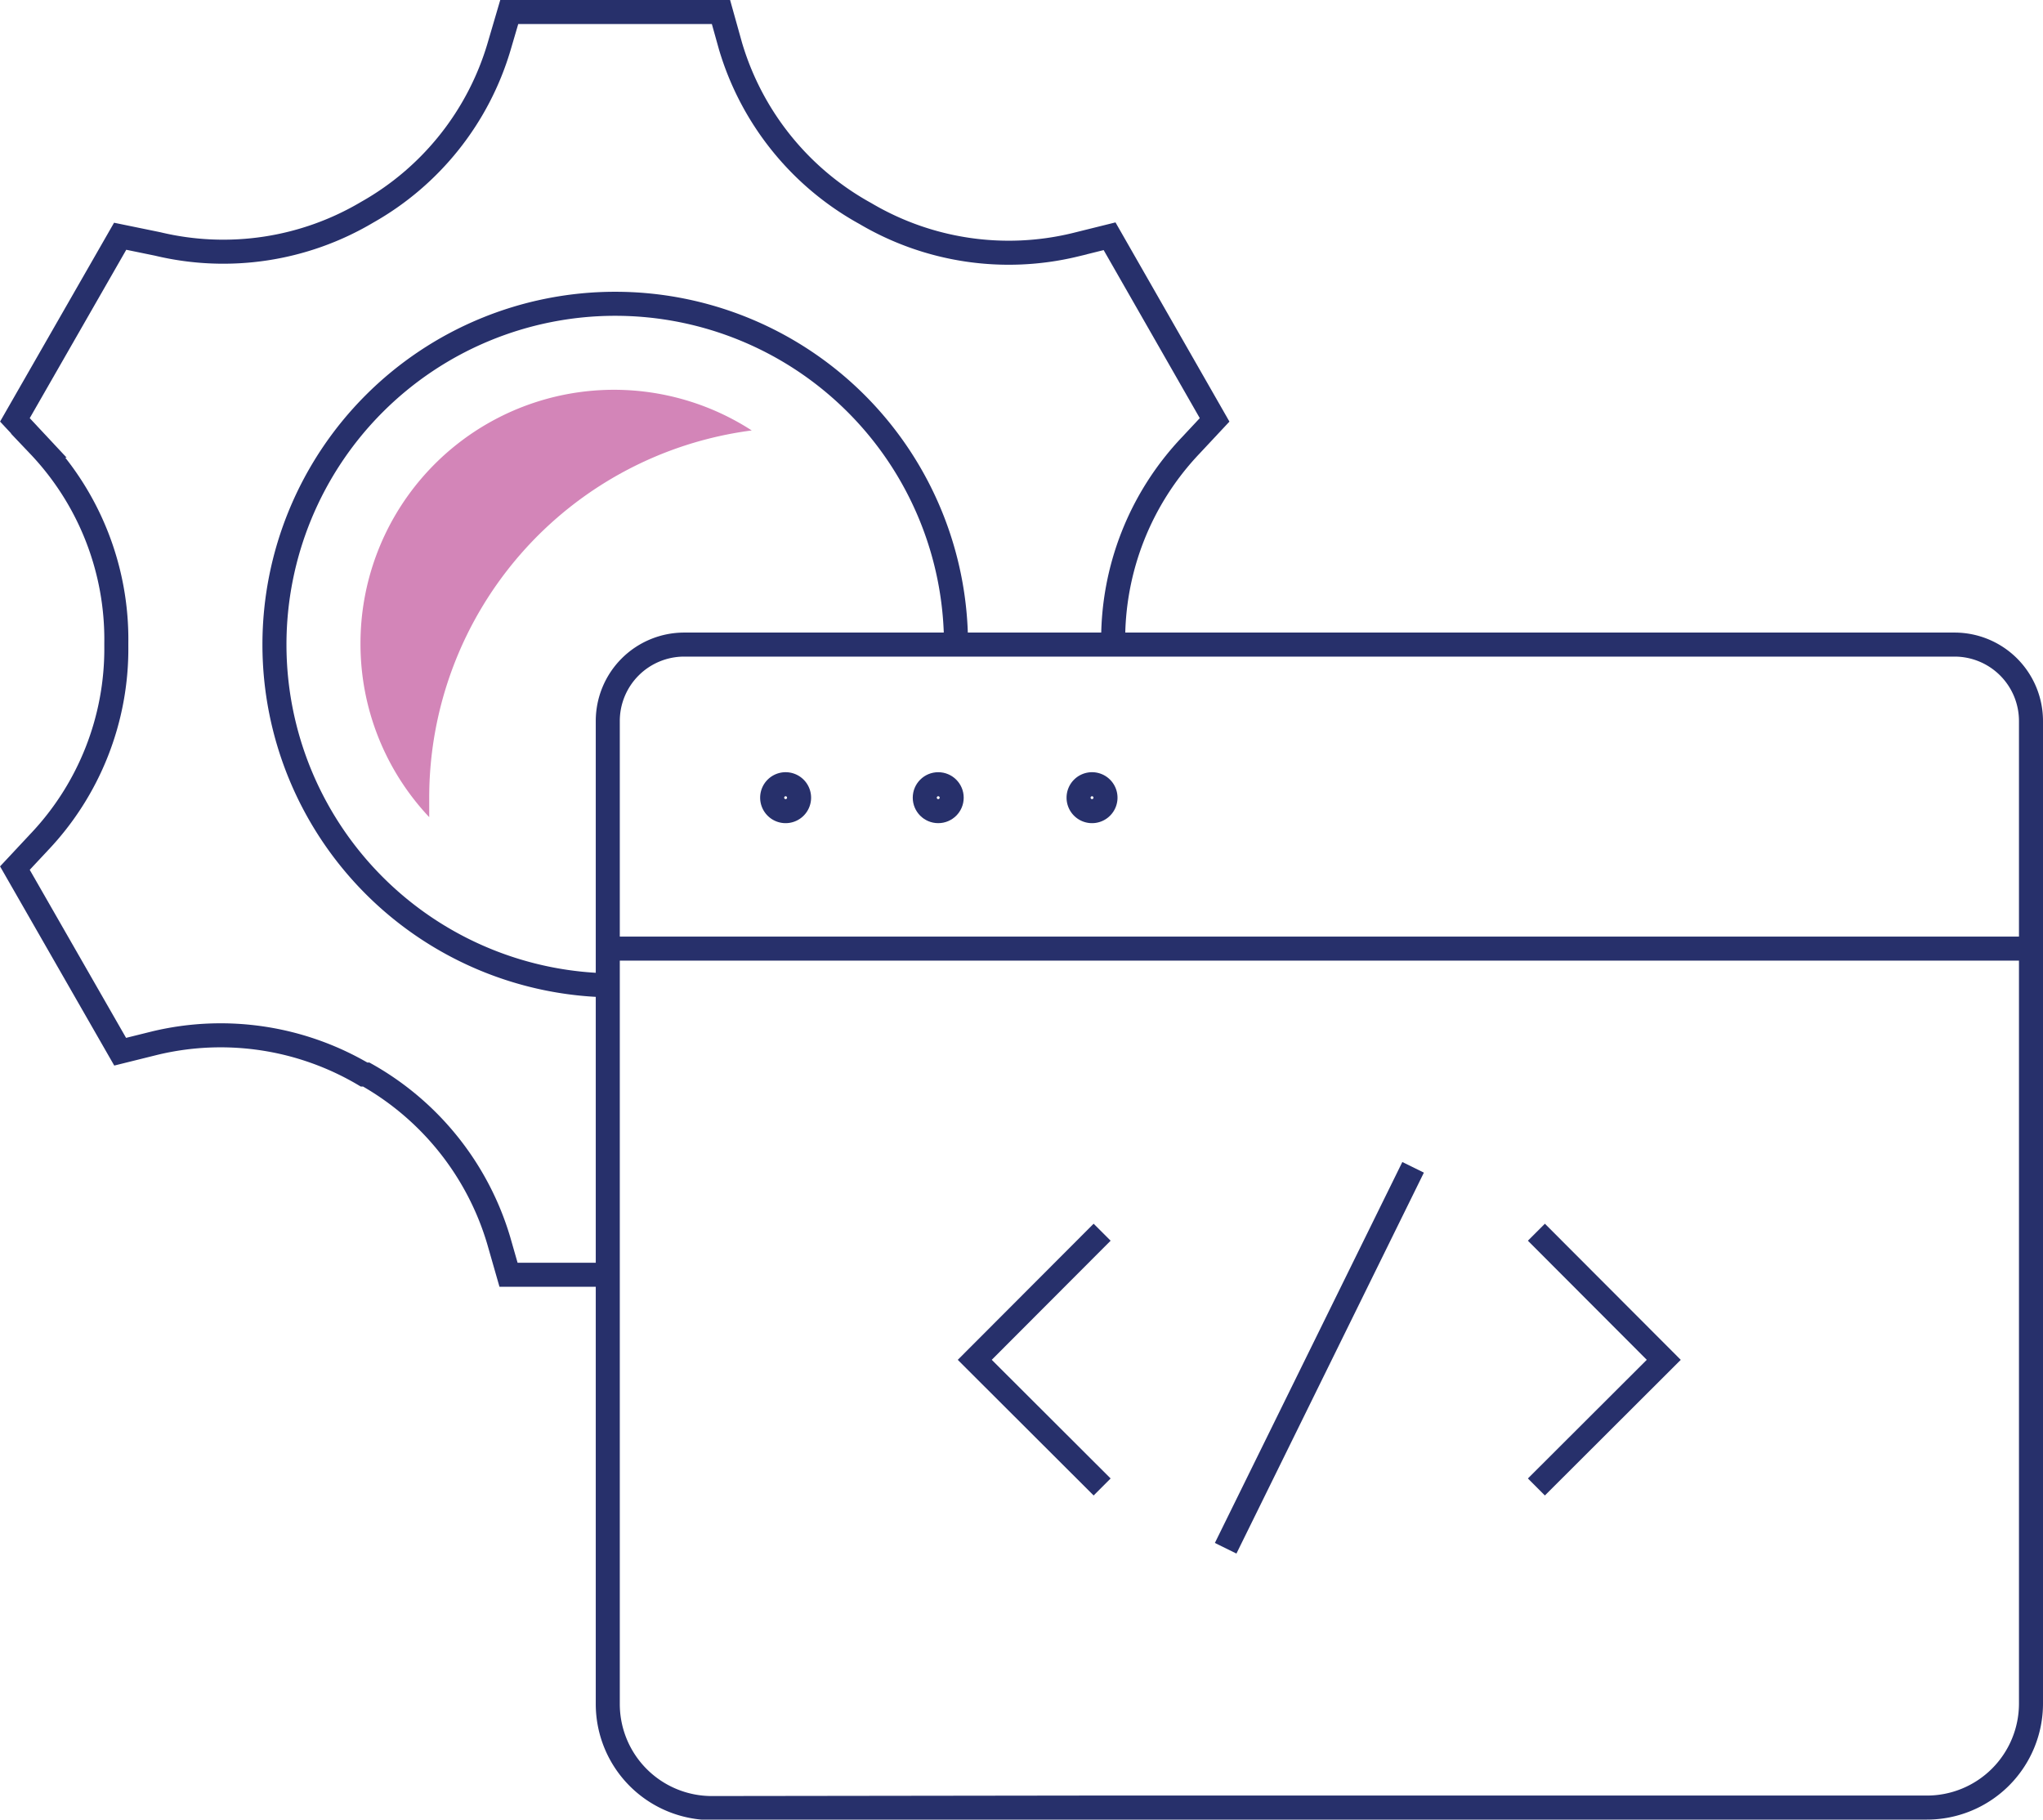 <svg xmlns="http://www.w3.org/2000/svg" viewBox="0 0 85.01 75.71"><defs><style>.cls-1{fill:none;stroke:#27306b;stroke-miterlimit:10;}.cls-2{fill:#d385b8;}</style></defs><g id="Layer_2" data-name="Layer 2"><g id="Layer_1-2" data-name="Layer 1"><path class="cls-1" d="M45.07,75.21H80.18a4.33,4.33,0,0,0,4.33-4.33V30a3.18,3.18,0,0,0-3.18-3.18H28.47A3.18,3.18,0,0,0,25.29,30v40.9a4.33,4.33,0,0,0,4.33,4.33Z"/><path class="cls-1" d="M33.25,33.19a.56.56,0,1,0-.56.56A.56.56,0,0,0,33.25,33.19Z"/><circle class="cls-1" cx="39.04" cy="33.19" r="0.56"/><path class="cls-1" d="M46,33.19a.56.56,0,1,0-.56.56A.56.56,0,0,0,46,33.19Z"/><line class="cls-1" x1="25.29" y1="39.47" x2="84.51" y2="39.47"/><polyline class="cls-1" points="63.93 61.87 69.23 56.58 63.93 51.27"/><polyline class="cls-1" points="45.86 61.87 40.56 56.58 45.86 51.27"/><line class="cls-1" x1="58.8" y1="48.57" x2="51" y2="64.42"/><path class="cls-1" d="M25.6,41A14.18,14.18,0,1,1,39.78,26.8"/><path class="cls-1" d="M46.32,26.83v-.1a11.73,11.73,0,0,1,3.22-8.19l1-1.07L46.17,9.83l-1.45.36A11.73,11.73,0,0,1,36,8.88l-.09-.05a11.77,11.77,0,0,1-5.51-6.9L30,.5H21.19l-.42,1.43a11.73,11.73,0,0,1-5.49,6.9l0,0,0,0a11.73,11.73,0,0,1-8.72,1.32L5,9.83.62,17.47l1,1.07a11.7,11.7,0,0,1,3.22,8.22v.11a11.68,11.68,0,0,1-3.22,8.18l-1,1.07L5,43.76l1.45-.36a11.73,11.73,0,0,1,8.7,1.31l.09,0a11.77,11.77,0,0,1,5.51,6.9l.41,1.43h4.1"/><path class="cls-2" d="M15,26.8A10.5,10.5,0,0,0,17.86,34c0-.25,0-.5,0-.76A15.41,15.41,0,0,1,31.28,17.91,10.55,10.55,0,0,0,15,26.8Z"/></g></g></svg>